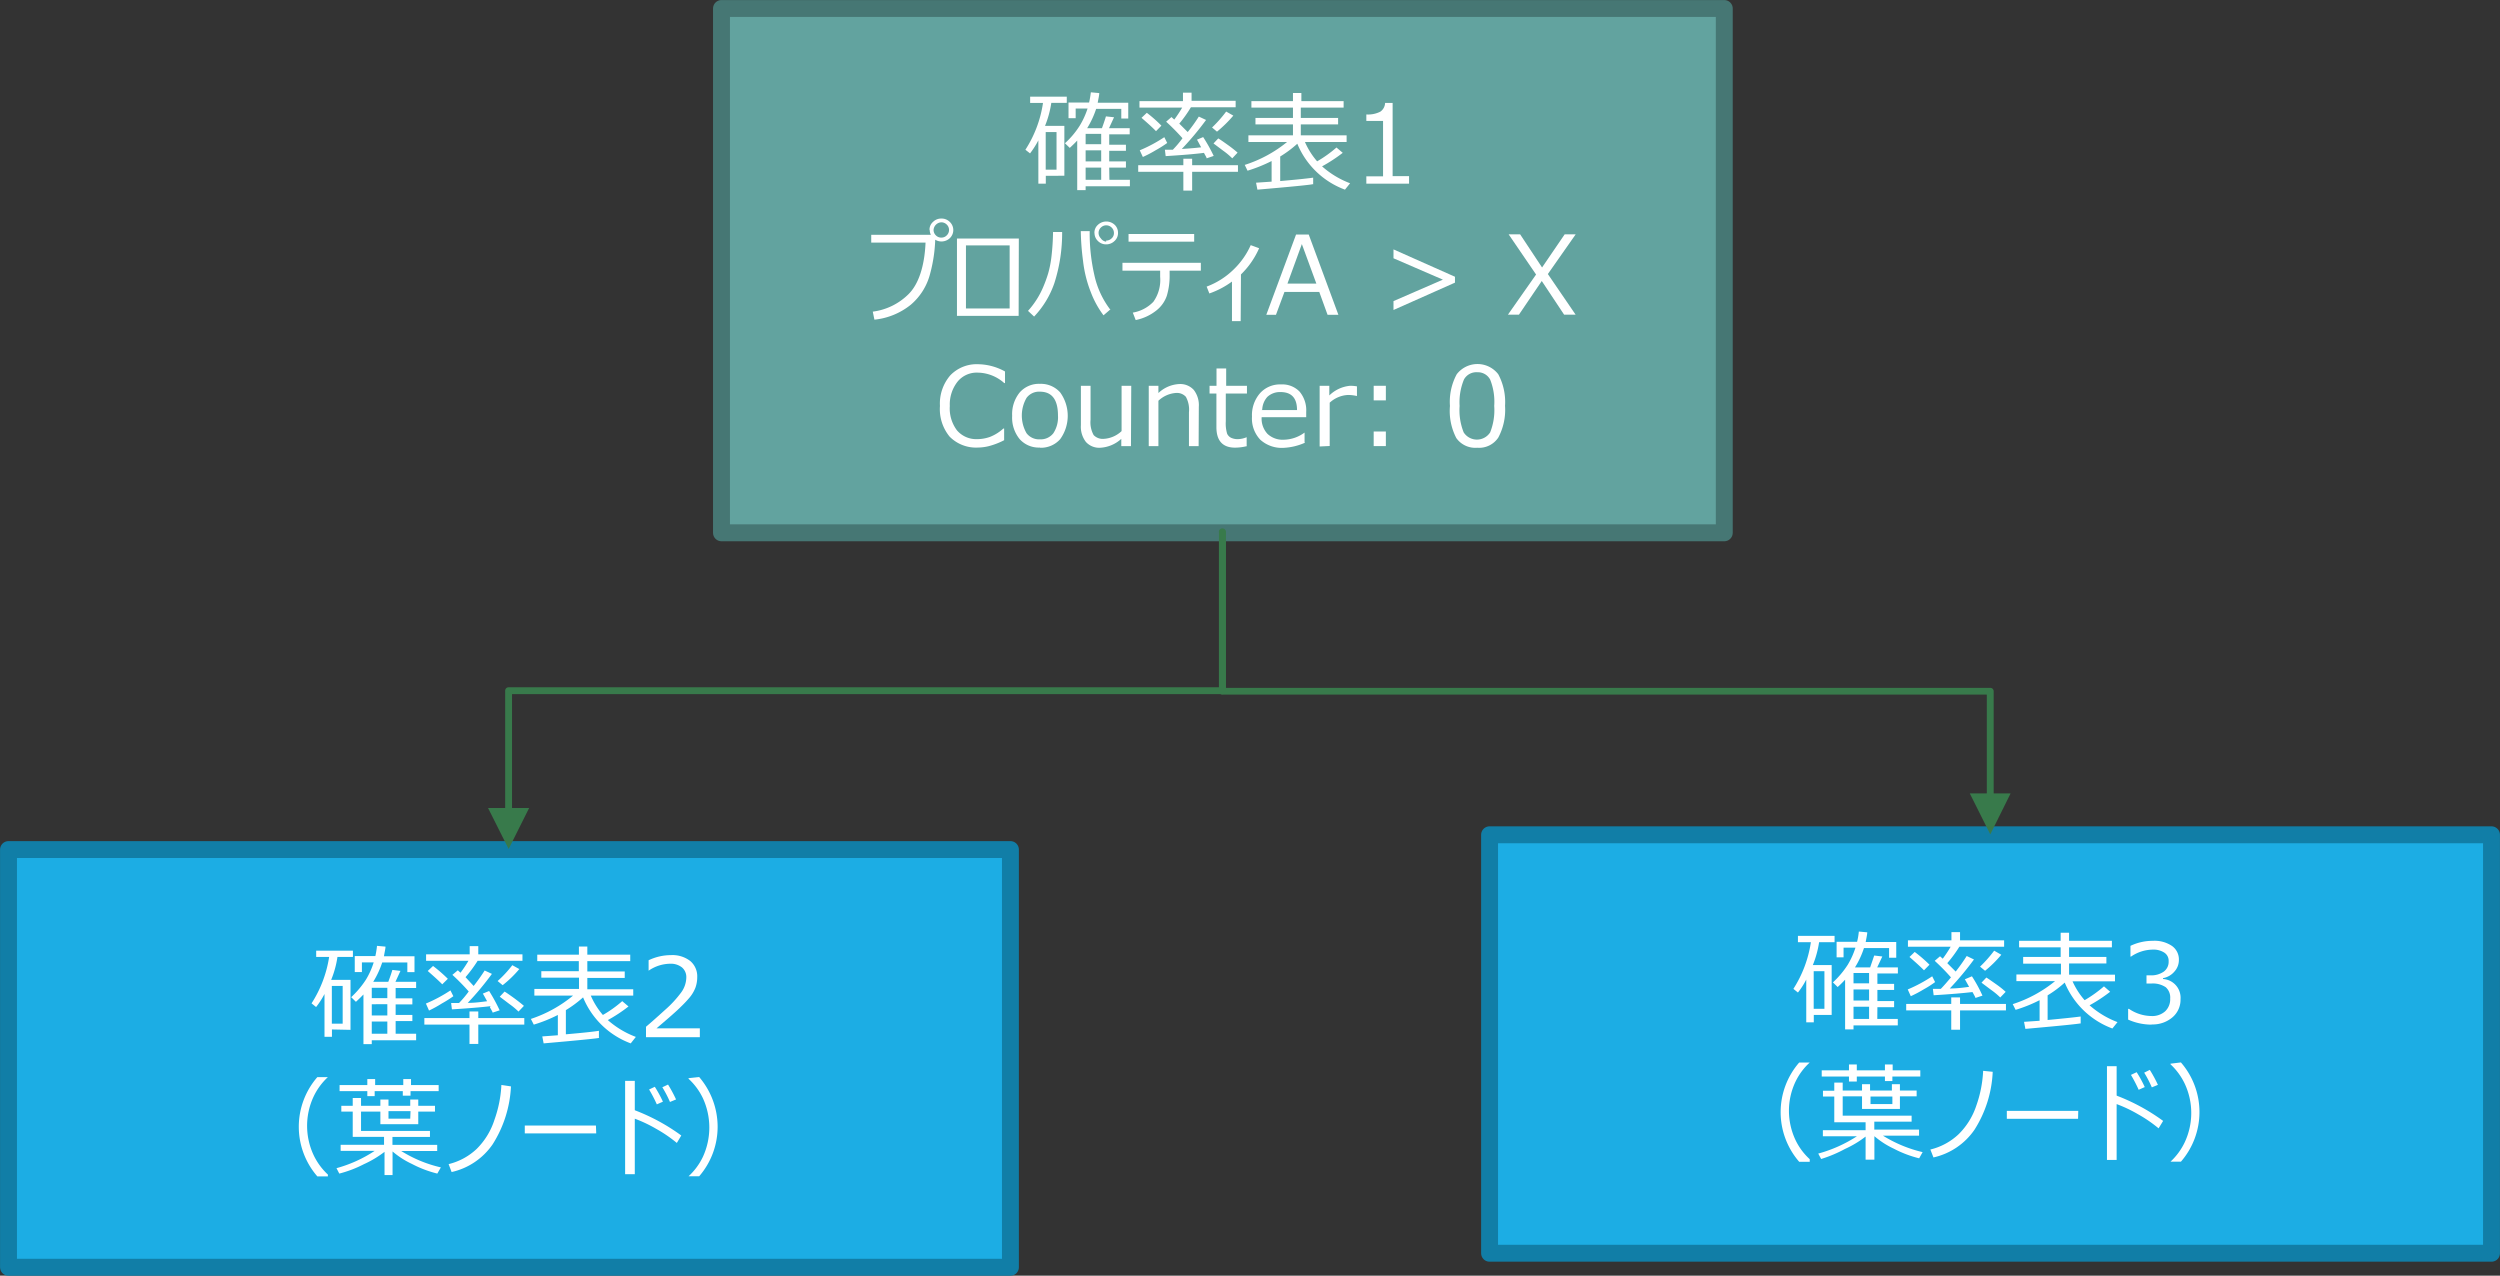 <svg xmlns="http://www.w3.org/2000/svg" viewBox="0 0 258.63 131.97"><rect x="0" y="0" width="258.63" height="131.97" fill="#333333" stroke="none"/><defs><style>.cls-1{fill:#62a39f;}.cls-2,.cls-5{fill:none;stroke-linecap:round;stroke-linejoin:round;stroke-width:1.75px;}.cls-2{stroke:#467774;}.cls-3{fill:#fff;}.cls-4{fill:#1cade4;}.cls-5{stroke:#117ea7;}.cls-6{fill:#387a4b;}</style></defs><g id="レイヤー_2" data-name="レイヤー 2"><g id="レイヤー_1-2" data-name="レイヤー 1"><rect class="cls-1" x="74.64" y="0.88" width="103.74" height="54.24"/><rect class="cls-2" x="74.64" y="0.88" width="103.74" height="54.24"/><path class="cls-3" d="M108.19,18.19V19h-.77V14.52a9,9,0,0,1-.86,1.35l-.48-.38a12.2,12.2,0,0,0,1.82-4.84h-1.33V10h3.79v.64h-1.6a10.26,10.26,0,0,1-.65,2.38h2v5.16Zm1.11-4.53h-1.12v3.89h1.12Zm5.47,4.94h2.12v.67h-4.58v.4h-.87V14.54c-.23.25-.49.5-.77.76l-.5-.48A8.73,8.73,0,0,0,111.7,13a8.24,8.24,0,0,0,.81-1.77h-1.23v1h-.74V10.61h2.13a10.68,10.68,0,0,0,.18-1.06l.87.08c0,.22-.08.54-.16,1h3.16v1.63H116v-1h-2.6a9.46,9.46,0,0,1-.93,2H114c.19-.53.33-.94.41-1.22l.84.09-.52,1.13h2.14v.64h-2.12v1.07h1.73v.63h-1.73V16.7h1.73v.64h-1.73Zm-2.46-4.75v1.07h1.61V13.85Zm0,2.85h1.61V15.55h-1.61Zm0,1.9h1.61V17.34h-1.61Zm10.11,1.12V17.77h-4.67v-.68h4.67v-.67h.91v.67h4.74v.68h-4.74v1.95Zm-4.19-3.48-.32-.69a14.89,14.89,0,0,0,2.54-1.36l.3.6a11.33,11.33,0,0,1-1.17.74A12.54,12.54,0,0,1,118.23,16.24Zm6.36-.43c-1,.13-2.36.24-4,.34l-.08-.66.82,0c.31-.32.66-.72,1-1.19a22.33,22.33,0,0,0-1.69-1.71l.55-.48.29.26a12.66,12.66,0,0,0,.82-1.24h-4.42v-.67h4.5V9.59h.89v.84h4.56v.67h-4.63A13.25,13.25,0,0,1,122,12.79l.87.87a16.41,16.41,0,0,0,1.15-1.6l.75.35a30.42,30.42,0,0,1-2.51,3c.82-.05,1.5-.11,2-.17-.16-.3-.3-.57-.43-.79l.64-.27a16.54,16.54,0,0,1,1.09,1.95l-.73.25c0-.09-.13-.28-.28-.57Zm-5-2.24q-.41-.44-1.5-1.38l.55-.52A13.52,13.52,0,0,1,120.15,13Zm8-1.61a12.76,12.76,0,0,1-1.69,1.66l-.51-.43a13.08,13.08,0,0,0,1.46-1.65l.74.42Zm-.11,4.42a7.34,7.34,0,0,0-.94-.79l-1-.75.49-.52c.18.1.51.33,1,.68s.81.62,1,.79Zm8.35,2.67q-.41.11-5.75.57l-.14-.72,1.61-.11V16.66a15.76,15.76,0,0,1-2.49,1l-.29-.6a13.33,13.33,0,0,0,4.38-2.37h-4V14h4.61V12.87h-3.88V12.2h3.88V11.13h-4.3v-.67h4.3V9.62h.87v.84H139v.67h-4.43V12.2h3.86v.67h-3.86V14h4.74v.69H135a7.7,7.7,0,0,0,1.26,2,12.44,12.44,0,0,0,2-1.43l.65.55a16.26,16.26,0,0,1-2.14,1.4,9.32,9.32,0,0,0,2.9,1.75l-.53.66a8.52,8.52,0,0,1-4.93-4.75,11.8,11.8,0,0,1-1.77,1.32v2.54c1.63-.14,2.77-.26,3.41-.35v.69Z"/><path class="cls-3" d="M145.77,19h-4.42v-.76h1.73V12.51h-1.73v-.67a2.77,2.77,0,0,0,1.45-.29,1.14,1.14,0,0,0,.49-.9h.78v7.57h1.7Z"/><path class="cls-3" d="M96.76,24.29a15.44,15.44,0,0,1-.53,4,6.24,6.24,0,0,1-2,3.23,7.15,7.15,0,0,1-3.77,1.55l-.17-.83A6.4,6.4,0,0,0,94,30.42c1-1,1.64-2.79,1.75-5.32H90.13v-.81Zm-.6-.51a1.06,1.06,0,0,1,.37-.83,1.18,1.18,0,0,1,.85-.34,1.19,1.19,0,0,1,.88.35,1.16,1.16,0,0,1,0,1.68,1.25,1.25,0,0,1-.84.34,1.21,1.21,0,0,1-1.24-1.2Zm1.22.8a.75.75,0,0,0,.56-.23.77.77,0,0,0,.24-.56.76.76,0,0,0-.23-.55.78.78,0,0,0-.57-.24.84.84,0,0,0-.8.79.77.77,0,0,0,.24.56A.76.76,0,0,0,97.38,24.58Zm8,8.1H99v-8h6.4Zm-.93-.77V25.39H99.93v6.52ZM109.88,24a17,17,0,0,1-.8,5.28,9.5,9.5,0,0,1-2.1,3.47l-.63-.59a8.61,8.61,0,0,0,.89-1.17,8.49,8.49,0,0,0,.67-1.27,13.32,13.32,0,0,0,.52-1.42,10.84,10.84,0,0,0,.35-1.8,24.65,24.65,0,0,0,.16-2.5Zm5,8-.72.62a9.72,9.72,0,0,1-1.3-2.36,12.68,12.68,0,0,1-.82-3.29,26,26,0,0,1-.23-3.06h.92v.09a19.37,19.37,0,0,0,.48,4.44A9.08,9.08,0,0,0,114.89,32.07Zm-1.66-7.91a1.08,1.08,0,0,1,.36-.83,1.27,1.27,0,0,1,1.74,0,1.12,1.12,0,0,1,.34.81,1.1,1.1,0,0,1-.37.87,1.21,1.21,0,0,1-.83.34,1.18,1.18,0,0,1-.89-.36A1.14,1.14,0,0,1,113.23,24.16Zm1.21.8a.81.81,0,0,0,.57-.23.72.72,0,0,0,.24-.55.78.78,0,0,0-.24-.57.79.79,0,0,0-.57-.23.78.78,0,0,0-.54.23.76.76,0,0,0-.24.56.78.78,0,0,0,.23.55A.77.77,0,0,0,114.44,25ZM121,28.39a7.26,7.26,0,0,1-.29,2.21,3.29,3.29,0,0,1-1.07,1.51,5,5,0,0,1-2.15,1l-.3-.77a3.84,3.84,0,0,0,2.12-1.11,3.89,3.89,0,0,0,.71-2.59V28h-3.9v-.81h8.11V28H121ZM123.54,25h-6.79v-.79h6.79Zm4.81,8.22h-.9V29.13a8.94,8.94,0,0,1-2.34,1.23l-.28-.71a7.93,7.93,0,0,0,2.82-1.8,8,8,0,0,0,1.74-2.49l.87.32a8.63,8.63,0,0,1-1,1.71,8.54,8.54,0,0,1-.88,1Z"/><path class="cls-3" d="M137.34,32.57l-.86-2.37h-3.6L132,32.57h-1l3.08-8.31h1.31l3.07,8.31Zm-1.16-3.23-1.5-4.09-1.49,4.09Zm14.34-.1-6.36,2.83v-.92l5.11-2.22-5.11-2.21V25.8l6.36,2.83Zm12.49-5-2.88,4.11,2.87,4.2h-1.19l-2.31-3.48-2.36,3.48H156l2.91-4.15-2.84-4.16h1.19l2.27,3.43,2.34-3.43Z"/><path class="cls-3" d="M101.17,46.3a3.83,3.83,0,0,1-2.93-1.13,4.48,4.48,0,0,1-1-3.17,4.46,4.46,0,0,1,1.07-3.17,3.79,3.79,0,0,1,2.91-1.15,5.91,5.91,0,0,1,2.75.75v1.2h-.08a4.19,4.19,0,0,0-2.73-1.08,2.56,2.56,0,0,0-2.08.91A3.8,3.8,0,0,0,98.26,42,3.76,3.76,0,0,0,99,44.52a2.62,2.62,0,0,0,2.08.91,4,4,0,0,0,1.33-.23,4.47,4.47,0,0,0,1.39-.87h.08v1.21a7.49,7.49,0,0,1-1.65.63A4.9,4.9,0,0,1,101.17,46.3Zm6.41,0a2.64,2.64,0,0,1-2.1-.88,3.5,3.5,0,0,1-.77-2.4,3.56,3.56,0,0,1,.78-2.42,2.63,2.63,0,0,1,2.09-.89,2.66,2.66,0,0,1,2.1.89,4.13,4.13,0,0,1,0,4.83A2.65,2.65,0,0,1,107.58,46.32ZM109.45,43c0-1.65-.62-2.48-1.87-2.48a1.61,1.61,0,0,0-1.38.64,3.66,3.66,0,0,0,0,3.66,1.63,1.63,0,0,0,1.38.63,1.65,1.65,0,0,0,1.39-.63,3,3,0,0,0,.48-1.82ZM117,46.15h-1V45.4a3.51,3.51,0,0,1-2.17.92,1.85,1.85,0,0,1-1.49-.6,2.57,2.57,0,0,1-.52-1.73V39.91h1v3.51a2.73,2.73,0,0,0,.32,1.59,1.3,1.3,0,0,0,1.05.39,2.93,2.93,0,0,0,1.84-.8V39.91h1Zm7,0h-1v-3.5a2.75,2.75,0,0,0-.32-1.6,1.25,1.25,0,0,0-1-.4,2.93,2.93,0,0,0-1.84.81v4.69h-1V39.91h1v.75a3.37,3.37,0,0,1,2.17-.93,1.89,1.89,0,0,1,1.49.61,2.58,2.58,0,0,1,.52,1.75Zm5,0a5.07,5.07,0,0,1-1.23.16c-1.28,0-1.93-.71-1.93-2.12V40.71h-.71v-.8h.72V38.12h1v1.79H129v.8h-2.19v2.88a3.72,3.72,0,0,0,.14,1.28.88.88,0,0,0,.41.42,1.6,1.6,0,0,0,.71.14,2.5,2.5,0,0,0,.9-.2h0v.88Zm6-.35a6.11,6.11,0,0,1-2.2.53,3.31,3.31,0,0,1-2.42-.84,3.18,3.18,0,0,1-.86-2.38,3.46,3.46,0,0,1,.83-2.43,2.77,2.77,0,0,1,2.18-.91,2.47,2.47,0,0,1,1.91.74,3,3,0,0,1,.69,2.11v.54h-4.61a2.31,2.31,0,0,0,.61,1.73,2.29,2.29,0,0,0,1.68.6,3.72,3.72,0,0,0,2.15-.74h0v1Zm-4.48-3.38h3.66q0-1.86-1.71-1.86a1.9,1.9,0,0,0-1.36.5A2.09,2.09,0,0,0,130.58,42.38Zm6,3.77V39.91h1v1a3.53,3.53,0,0,1,2.16-1,4.23,4.23,0,0,1,.7.06v1h0a4.22,4.22,0,0,0-.93-.11,3,3,0,0,0-1.89.8v4.48Z"/><path class="cls-3" d="M143.37,41.42h-1.26V39.91h1.26Zm0,4.73h-1.26V44.64h1.26Z"/><path class="cls-3" d="M152.82,46.32a2.4,2.4,0,0,1-2.16-1A6.07,6.07,0,0,1,150,42a6,6,0,0,1,.7-3.28,2.71,2.71,0,0,1,4.3,0,6.09,6.09,0,0,1,.7,3.27,6.1,6.1,0,0,1-.7,3.28A2.38,2.38,0,0,1,152.82,46.32Zm0-7.81a1.46,1.46,0,0,0-1.37.75A6.16,6.16,0,0,0,151,42a6.17,6.17,0,0,0,.42,2.73,1.63,1.63,0,0,0,2.74,0,6.22,6.22,0,0,0,.42-2.74,6.18,6.18,0,0,0-.42-2.72A1.44,1.44,0,0,0,152.82,38.51Z"/><rect class="cls-4" x="154.1" y="86.36" width="103.65" height="43.29"/><rect class="cls-5" x="154.1" y="86.36" width="103.65" height="43.29"/><path class="cls-3" d="M187.64,105v.76h-.78v-4.42a8,8,0,0,1-.86,1.34l-.47-.38a12.34,12.34,0,0,0,1.81-4.83H186v-.65h3.79v.65h-1.6a10.32,10.32,0,0,1-.65,2.37h1.95V105Zm1.1-4.53h-1.11v3.89h1.11Zm5.47,4.94h2.12v.67h-4.58v.41h-.87v-5.14c-.23.25-.49.51-.77.76l-.49-.48a9.4,9.4,0,0,0,1.53-1.82,8.24,8.24,0,0,0,.8-1.77h-1.23v1H190V97.43h2.12a6.91,6.91,0,0,0,.18-1.06l.87.08c0,.22-.08.55-.16,1h3.16v1.63h-.74v-1h-2.6a9.06,9.06,0,0,1-.93,2h1.57q.28-.81.42-1.23l.84.1-.53,1.13h2.14v.63h-2.12v1.07h1.73v.63h-1.73v1.15h1.73v.64h-1.73Zm-2.46-4.75v1.07h1.61v-1.07Zm0,2.85h1.61v-1.15h-1.61Zm0,1.9h1.61v-1.26h-1.61Zm10.11,1.12v-2H197.2v-.67h4.66v-.68h.91v.68h4.75v.67h-4.75v2Zm-4.19-3.48-.31-.69a15.25,15.25,0,0,0,2.53-1.36l.3.6a10.31,10.31,0,0,1-1.16.74A12.48,12.48,0,0,1,197.67,103.06Zm6.37-.42c-1,.12-2.36.23-4,.33l-.08-.66.82,0c.31-.32.66-.72,1.05-1.19a22.05,22.05,0,0,0-1.68-1.71l.55-.47.28.25a12.66,12.66,0,0,0,.82-1.24h-4.42v-.66h4.5v-.85h.89v.85h4.56v.66H202.7a13.29,13.29,0,0,1-1.25,1.7l.87.87a19.53,19.53,0,0,0,1.14-1.61l.75.36a31.36,31.36,0,0,1-2.5,3c.81,0,1.49-.1,2-.17-.17-.3-.31-.56-.44-.78L204,101a14.79,14.79,0,0,1,1.09,2l-.73.24c0-.09-.13-.28-.27-.56Zm-5-2.25q-.42-.44-1.5-1.38l.54-.52a14.62,14.62,0,0,1,1.53,1.32Zm8-1.61a12.19,12.19,0,0,1-1.68,1.66l-.52-.43a13.08,13.08,0,0,0,1.46-1.65l.74.42Zm-.11,4.42a7.56,7.56,0,0,0-.94-.78l-1-.75.5-.53c.18.1.5.33,1,.68s.81.62,1,.8Zm8.36,2.67c-.28.07-2.19.26-5.76.58l-.14-.73,1.61-.11v-2.13a14.77,14.77,0,0,1-2.48,1l-.3-.59a13.43,13.43,0,0,0,4.38-2.38h-4v-.69h4.61V99.69H209.3V99h3.88V98h-4.3v-.67h4.3v-.84h.87v.84h4.43V98h-4.43V99h3.86v.67h-3.86v1.16h4.75v.69h-4.39a7.67,7.67,0,0,0,1.25,1.95,13.12,13.12,0,0,0,2-1.43l.64.56a16.4,16.4,0,0,1-2.13,1.4,9.32,9.32,0,0,0,2.89,1.74l-.53.66a8.55,8.55,0,0,1-4.93-4.75,11.31,11.31,0,0,1-1.77,1.32v2.55q2.44-.23,3.42-.36v.69Z"/><path class="cls-3" d="M222.59,106a5.94,5.94,0,0,1-2.43-.52v-1.11h.09a4.19,4.19,0,0,0,2.32.74,2,2,0,0,0,1.41-.48,1.71,1.71,0,0,0,.53-1.33,1.41,1.41,0,0,0-.46-1.17,2.39,2.39,0,0,0-1.5-.38h-.49v-.85h.38a2.26,2.26,0,0,0,1.4-.38,1.25,1.25,0,0,0,.51-1.07,1,1,0,0,0-.45-.9,2.06,2.06,0,0,0-1.22-.31,4.05,4.05,0,0,0-2.22.72h-.06V97.85a5.34,5.34,0,0,1,2.31-.52,3.21,3.21,0,0,1,2,.54,1.71,1.71,0,0,1,.7,1.45,1.76,1.76,0,0,1-.47,1.2,2,2,0,0,1-1.17.67v.09a1.94,1.94,0,0,1,1.81,2.09,2.38,2.38,0,0,1-.83,1.87,3.14,3.14,0,0,1-2.15.74Z"/><path class="cls-3" d="M187.22,120.19h-1.09a7.83,7.83,0,0,1,0-10.27h1.09v0a6.46,6.46,0,0,0-1.48,2,7,7,0,0,0-.67,3,7.11,7.11,0,0,0,.67,3,6.42,6.42,0,0,0,1.48,2Zm1.18-.29-.3-.56a14.14,14.14,0,0,0,4-1.79h-3.52v-.63H193v-.82h-3.24v-2.66h-1.17v-.6h1.17V112h.87v.82h2v-.66h.83v.66h2.26v-.66h.83v.66h1.73v.6h-1.73v1.3h-3.92v-1.3h-2v2h7.13v.62H193.9v.82h4.63v.63H194.8a13.67,13.67,0,0,0,4.1,1.7l-.36.64a11.62,11.62,0,0,1-2.63-1,8.81,8.81,0,0,1-2-1.29v2.43H193l0-2.39a10.63,10.63,0,0,1-2.13,1.28A13.41,13.41,0,0,1,188.4,119.9Zm7.37-8.53v.47H195v-.47h-2.91v.52h-.81v-.52h-2.82v-.64h2.82v-.61h.81v.61H195v-.61h.8v.61h2.86v.64Zm0,2.07h-2.26v.78h2.26Zm10.38-2.56a12.12,12.12,0,0,1-1.89,6,7,7,0,0,1-4.24,2.86l-.32-.82a6.44,6.44,0,0,0,2.92-1.58,7.4,7.4,0,0,0,1.83-2.95,12.49,12.49,0,0,0,.71-3.61Zm8.83,4.86h-7.37v-.82H215Zm4-2.39a20.45,20.45,0,0,1,4.8,2.61l-.47.77a13.92,13.92,0,0,0-2.11-1.45,14.25,14.25,0,0,0-2.23-1.06V120h-1V110.3h1v3Zm2.06-2.43a12.14,12.14,0,0,1,.84,1.54l-.63.28a15.42,15.42,0,0,0-.8-1.54l.59-.28Zm1.36-.24a13,13,0,0,1,.84,1.55l-.63.26a11.29,11.29,0,0,0-.79-1.52l.58-.29Zm3.22-.77a7.83,7.83,0,0,1,0,10.27h-1.08v0a6.59,6.59,0,0,0,1.47-2,7.14,7.14,0,0,0,0-6.08,6.67,6.67,0,0,0-1.47-2v-.06Z"/><rect class="cls-4" x="0.88" y="87.89" width="103.65" height="43.21"/><rect class="cls-5" x="0.88" y="87.89" width="103.65" height="43.21"/><path class="cls-3" d="M34.34,106.5v.76h-.77v-4.43a8.3,8.3,0,0,1-.87,1.35l-.47-.38A12.35,12.35,0,0,0,34.05,99H32.71v-.65h3.8V99h-1.6a10.05,10.05,0,0,1-.65,2.37h2v5.17ZM35.45,102H34.33v3.9h1.12Zm5.48,4.94h2.12v.68H38.46v.4H37.6v-5.14c-.24.25-.49.5-.78.76l-.49-.48a9.4,9.4,0,0,0,1.53-1.82,8.05,8.05,0,0,0,.8-1.78H37.44v1H36.7V98.91h2.13A8,8,0,0,0,39,97.85l.88.08c0,.22-.09.55-.16,1h3.16v1.64h-.74v-1h-2.6a9.31,9.31,0,0,1-.93,2h1.56q.3-.8.42-1.23l.84.1-.52,1.13h2.14v.64H40.93v1.07h1.73v.63H40.93V105h1.73v.63H40.93Zm-2.47-4.75v1.07h1.61v-1.07Zm0,2.86h1.61v-1.16H38.46Zm0,1.89h1.61v-1.26H38.46ZM48.57,108v-2H43.9v-.68h4.67v-.68h.91v.68h4.76v.68H49.48v2Zm-4.2-3.49-.31-.69a15.27,15.27,0,0,0,2.54-1.36l.3.6a11.33,11.33,0,0,1-1.17.74A12.48,12.48,0,0,1,44.37,104.55Zm6.38-.42c-1,.12-2.36.23-4,.33l-.08-.66.82,0c.31-.32.66-.72,1-1.19a22.27,22.27,0,0,0-1.69-1.72l.56-.47.28.25a12.52,12.52,0,0,0,.82-1.23H44.08v-.67h4.51v-.85h.89v.85h4.57v.67H49.41a13.92,13.92,0,0,1-1.25,1.69L49,102a19.56,19.56,0,0,0,1.14-1.6l.75.35a30.08,30.08,0,0,1-2.5,3c.81,0,1.49-.11,2-.17-.16-.3-.31-.57-.44-.79l.65-.27a17.64,17.64,0,0,1,1.09,2l-.73.24c0-.09-.13-.28-.28-.56Zm-5-2.26q-.4-.42-1.5-1.38l.55-.52a15.71,15.71,0,0,1,1.53,1.33Zm8-1.61A11.6,11.6,0,0,1,52,101.92l-.52-.43A11.77,11.77,0,0,0,53,99.85l.74.41Zm-.11,4.43a7.56,7.56,0,0,0-.94-.78l-1-.76.5-.53q.27.16,1,.69c.47.35.81.62,1,.79ZM62,107.37q-.4.1-5.76.57l-.14-.72,1.61-.12V105a14.87,14.87,0,0,1-2.49,1l-.3-.59A13.48,13.48,0,0,0,59.28,103h-4v-.69h4.62v-1.17H56v-.67h3.88V99.43H55.58v-.67h4.31v-.84h.87v.84H65.2v.67H60.76v1.07h3.87v.67H60.76v1.17h4.75V103H61.12a7.67,7.67,0,0,0,1.25,2,12.17,12.17,0,0,0,2-1.43l.65.55a15.55,15.55,0,0,1-2.14,1.41,9.37,9.37,0,0,0,2.9,1.74l-.53.67a8.54,8.54,0,0,1-4.93-4.76,11.93,11.93,0,0,1-1.78,1.32V107q2.45-.21,3.42-.36v.7Z"/><path class="cls-3" d="M72.4,107.3H66.83v-1.08c.59-.5,1.25-1.09,2-1.77a11.34,11.34,0,0,0,1.64-1.78,2.7,2.7,0,0,0,.53-1.53,1.31,1.31,0,0,0-.45-1.06,1.85,1.85,0,0,0-1.22-.38,4,4,0,0,0-2.23.72h0V99.34a5.35,5.35,0,0,1,2.31-.53,3,3,0,0,1,2,.61,2.07,2.07,0,0,1,.72,1.66,3.22,3.22,0,0,1-.18,1.08,3.66,3.66,0,0,1-.58,1,11.91,11.91,0,0,1-.94,1c-.36.37-1.2,1.11-2.51,2.22H72.4Z"/><path class="cls-3" d="M33.92,121.7H32.83a7.83,7.83,0,0,1,0-10.27h1.09v0a6.59,6.59,0,0,0-1.47,2,7.14,7.14,0,0,0,0,6.08,6.59,6.59,0,0,0,1.47,2Zm1.18-.29-.29-.56a13.69,13.69,0,0,0,3.95-1.79H35.24v-.63h4.49v-.82H36.49V115H35.31v-.6h1.18v-.81h.86v.81h2v-.65h.84v.65h2.25v-.65h.83v.65H45v.6H43.27v1.3H39.35V115h-2v2h7.13v.62H40.6v.82h4.63v.63H41.5a13.38,13.38,0,0,0,4.11,1.7l-.37.64a11.62,11.62,0,0,1-2.63-1,8.72,8.72,0,0,1-2-1.29v2.44h-.83l0-2.4a10.74,10.74,0,0,1-2.14,1.28A12,12,0,0,1,35.1,121.41Zm7.37-8.53v.47h-.8v-.47H38.76v.52H38v-.52H35.13v-.63H38v-.62h.81v.62h2.91v-.62h.8v.62h2.86v.63Zm0,2.07H40.19v.78h2.25Zm10.39-2.56a12.22,12.22,0,0,1-1.9,6,7,7,0,0,1-4.24,2.86l-.31-.82a6.41,6.41,0,0,0,2.91-1.58,7.4,7.4,0,0,0,1.83-3,12.45,12.45,0,0,0,.72-3.61Zm8.82,4.86H54.29v-.81h7.36Zm4-2.39a20.45,20.45,0,0,1,4.8,2.61l-.46.77a14,14,0,0,0-2.12-1.45,14.25,14.25,0,0,0-2.23-1.06v5.74h-1v-9.65h1v3Zm2.06-2.43a12.14,12.14,0,0,1,.84,1.54l-.63.28a14.48,14.48,0,0,0-.8-1.54l.59-.28Zm1.37-.23a14.47,14.47,0,0,1,.83,1.54l-.63.26a11.93,11.93,0,0,0-.79-1.52l.59-.28Zm3.22-.78a7.92,7.92,0,0,1,1.91,5.14,7.84,7.84,0,0,1-1.91,5.13H71.23v0a6.53,6.53,0,0,0,1.48-2,7.25,7.25,0,0,0,0-6.09,6.53,6.53,0,0,0-1.48-2v-.06Z"/><path class="cls-6" d="M54.74,83.59l-2.12,4.24-2.13-4.24Zm72.07-28.51V71.45a.36.36,0,0,1-.35.36H52.62l.35-.36V84.29a.36.36,0,1,1-.71,0V71.45a.36.36,0,0,1,.36-.35h73.84l-.36.35V55.08a.36.36,0,1,1,.71,0Z"/><path class="cls-6" d="M203.78,82.08l2.12,4.24L208,82.08Zm-77.66-27V71.51a.34.34,0,0,0,.35.35H205.9l-.36-.35V82.79a.36.36,0,0,0,.36.35.35.35,0,0,0,.35-.35V71.51a.35.35,0,0,0-.35-.35H126.47l.35.35V55.08a.35.35,0,1,0-.7,0Z"/></g></g></svg>